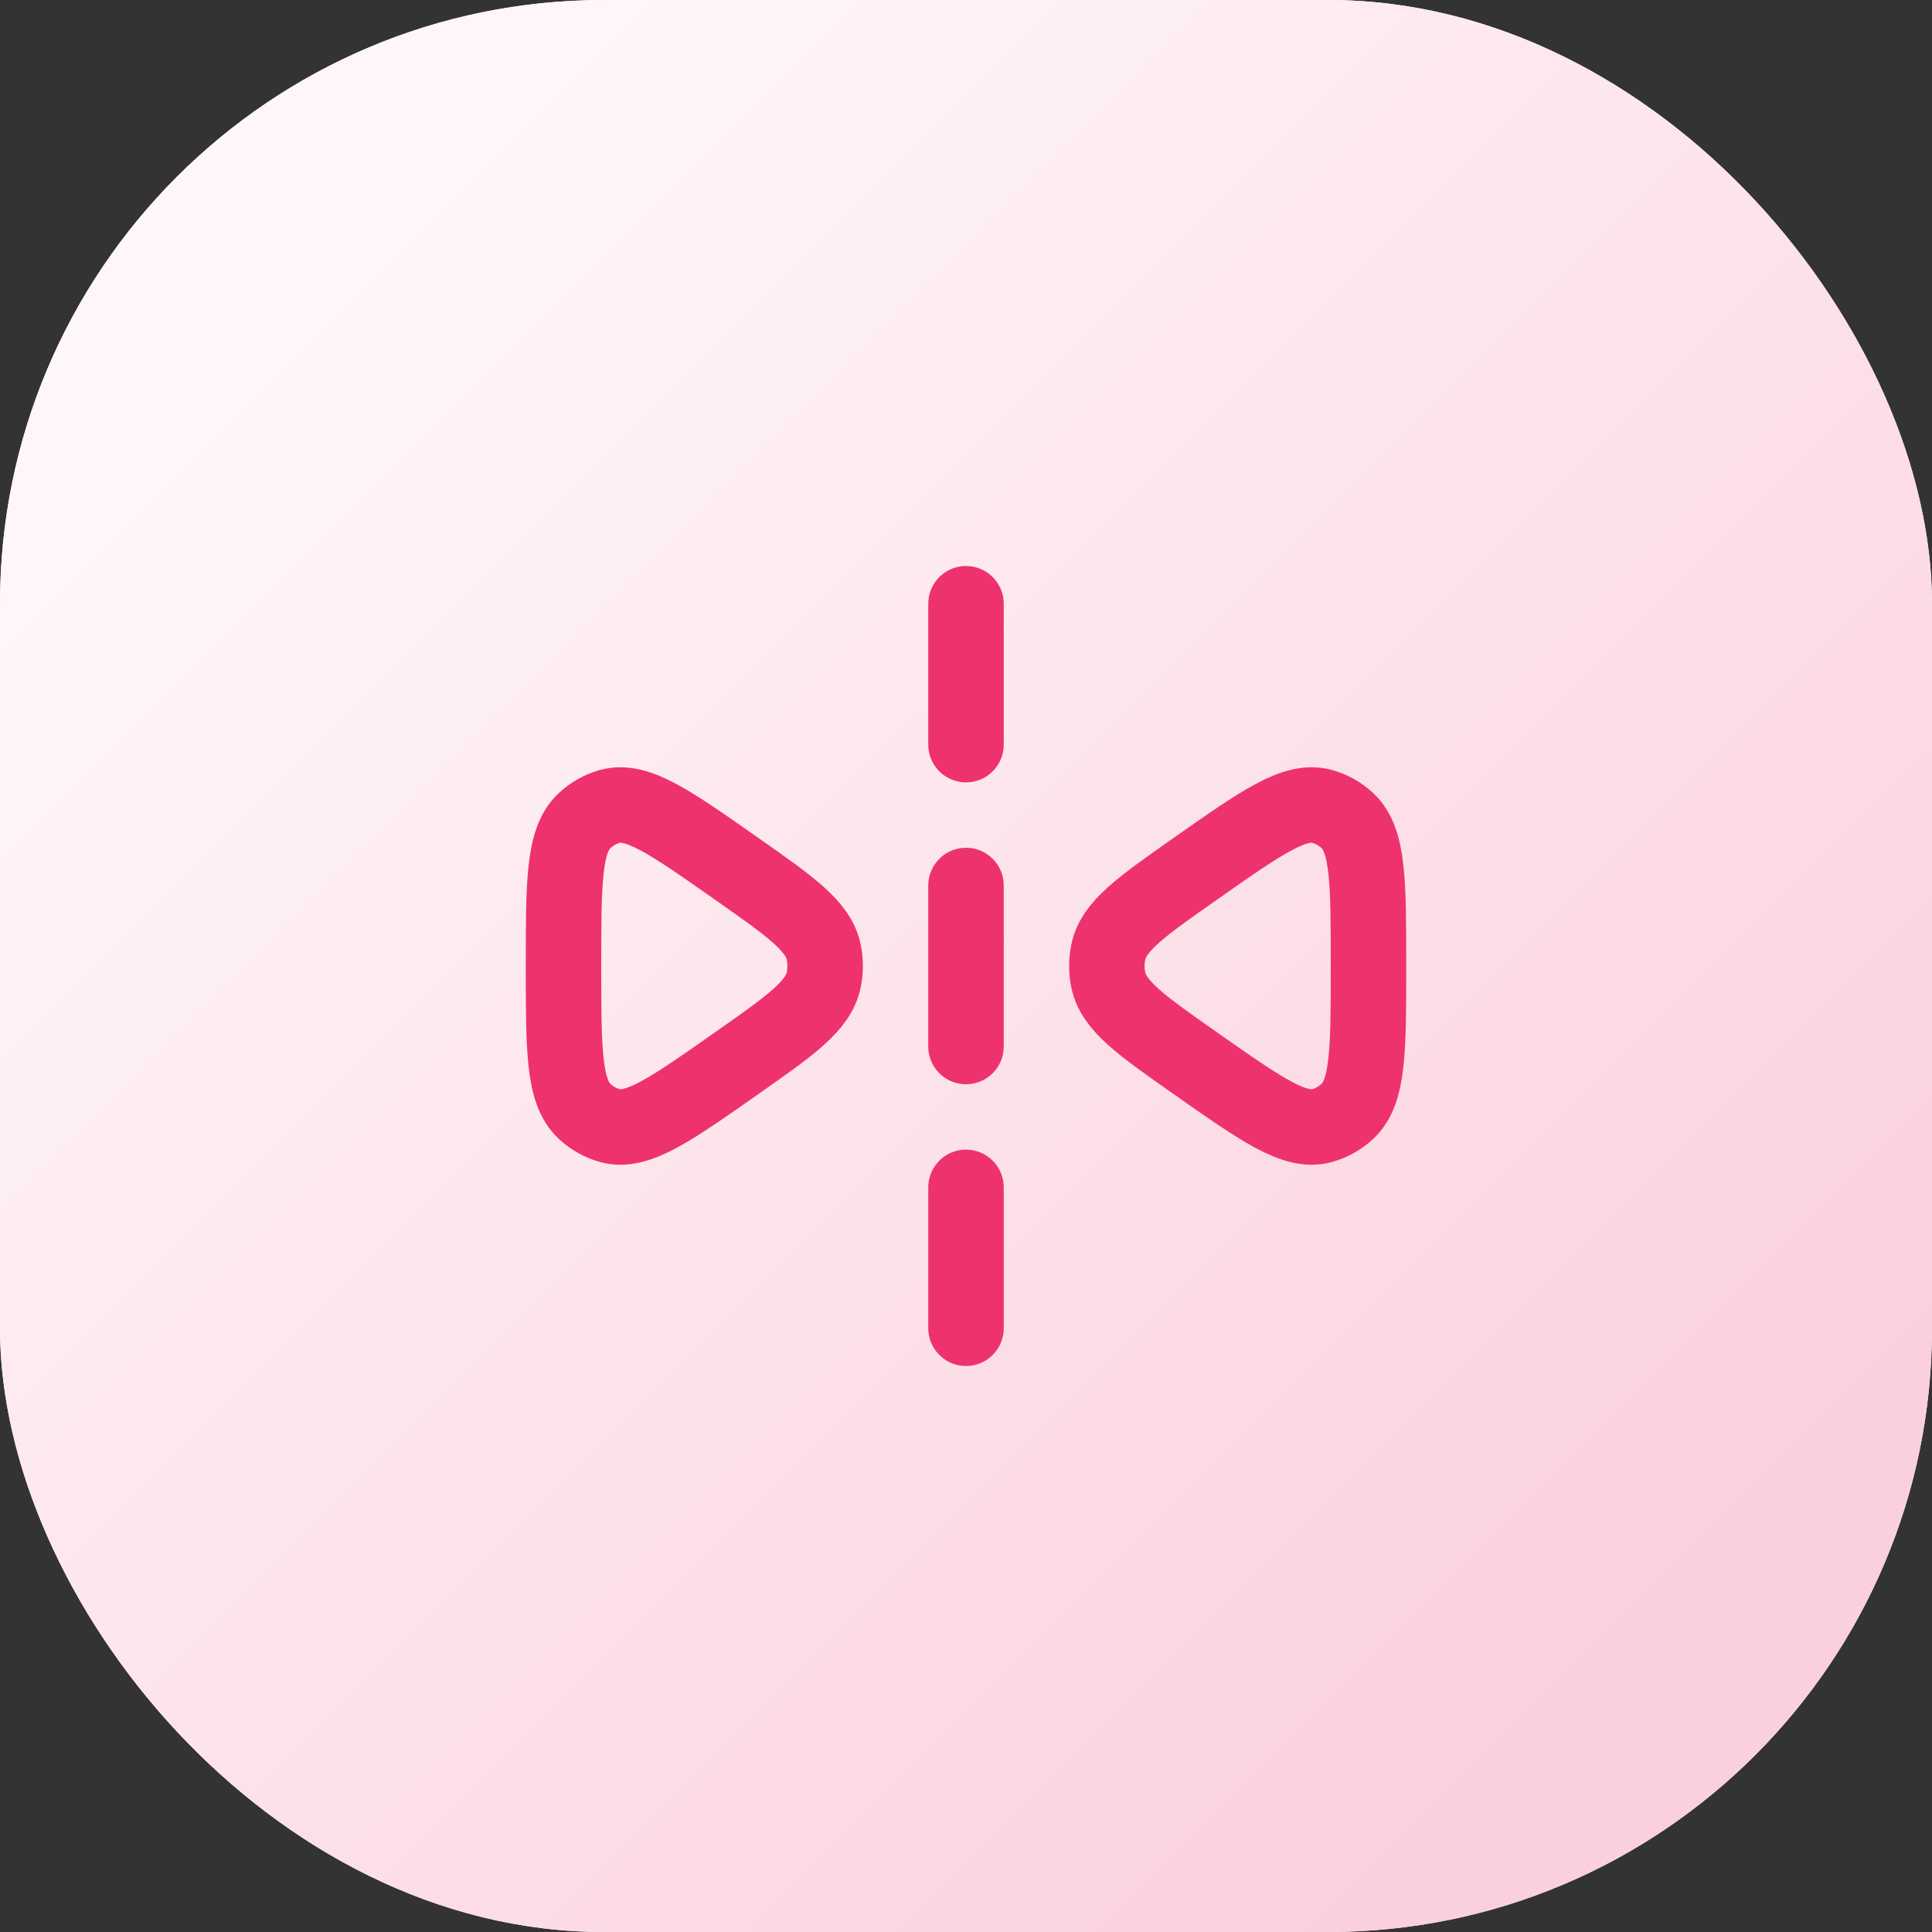 <svg width="64" height="64" viewBox="0 0 64 64" fill="none" xmlns="http://www.w3.org/2000/svg">
<rect x="0" y="0" width="64" height="64" fill="#333333" stroke="none"/>
<rect width="64" height="64" rx="20" fill="white"/>
<rect width="64" height="64" rx="20" fill="url(#paint0_linear_1_260)"/>
<path d="M24.393 35.227C26.205 33.956 27.11 33.32 27.287 32.458C27.349 32.156 27.349 31.844 27.287 31.542C27.11 30.68 26.205 30.044 24.393 28.773C22.2 27.233 21.103 26.463 20.204 26.713C19.892 26.8 19.604 26.962 19.363 27.187C18.667 27.836 18.667 29.224 18.667 32C18.667 34.776 18.667 36.164 19.363 36.813C19.604 37.038 19.892 37.2 20.204 37.287C21.103 37.537 22.2 36.767 24.393 35.227Z" stroke="#EE326E" stroke-width="2.5" stroke-linecap="round"/>
<path d="M39.606 28.773C37.795 30.044 36.889 30.68 36.713 31.542C36.651 31.844 36.651 32.156 36.713 32.458C36.889 33.32 37.795 33.956 39.606 35.227C41.8 36.767 42.897 37.537 43.796 37.287C44.108 37.2 44.396 37.038 44.637 36.813C45.333 36.164 45.333 34.776 45.333 32C45.333 29.224 45.333 27.836 44.637 27.187C44.396 26.962 44.108 26.8 43.796 26.713C42.897 26.463 41.8 27.233 39.606 28.773Z" stroke="#EE326E" stroke-width="2.5" stroke-linecap="round"/>
<path d="M32 34.667V29.333M32 24.667V20M32 44V39.333" stroke="#EE326E" stroke-width="2.5" stroke-linecap="round"/>
<defs>
<linearGradient id="paint0_linear_1_260" x1="10.857" y1="9.714" x2="54.857" y2="53.714" gradientUnits="userSpaceOnUse">
<stop stop-color="#FEF6F8"/>
<stop offset="1" stop-color="#FBD0DE"/>
</linearGradient>
</defs>
</svg>
